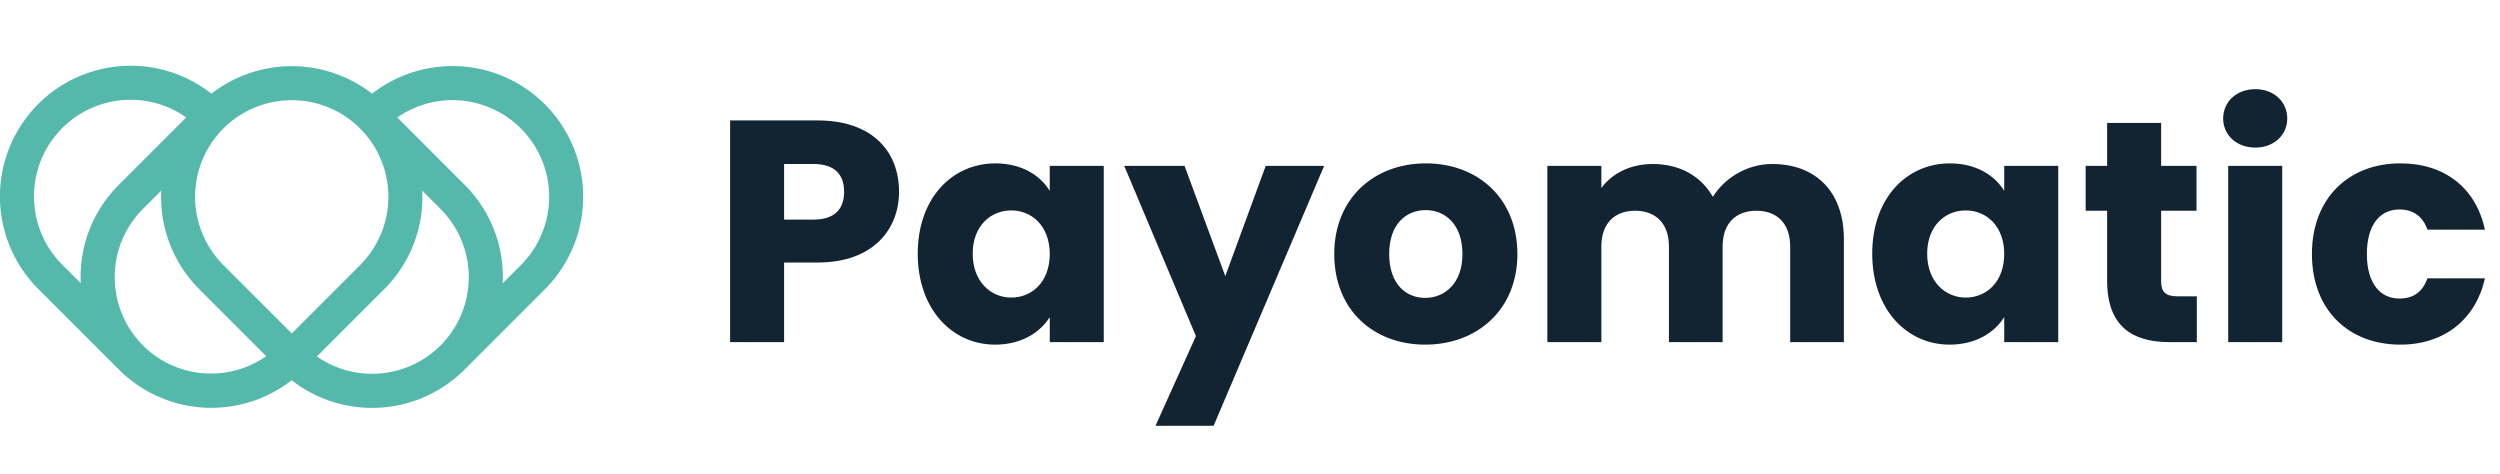 <svg width="190" height="36" fill="none" xmlns="http://www.w3.org/2000/svg"><path d="M59.592 16.688v-4.224h2.232c1.632 0 2.328.816 2.328 2.112 0 1.296-.696 2.112-2.328 2.112h-2.232zm8.736-2.112c0-3.096-2.064-5.424-6.192-5.424h-6.648V26h4.104v-6.048h2.544c4.296 0 6.192-2.592 6.192-5.376zm1.42 4.704c0 4.224 2.617 6.912 5.88 6.912 1.993 0 3.409-.912 4.153-2.088V26h4.104V12.608H79.78v1.896c-.72-1.176-2.136-2.088-4.128-2.088-3.288 0-5.904 2.64-5.904 6.864zm10.033.024c0 2.136-1.368 3.312-2.928 3.312-1.536 0-2.928-1.2-2.928-3.336s1.392-3.288 2.928-3.288c1.56 0 2.928 1.176 2.928 3.312zm13.34 1.68l-3.095-8.376h-4.584l5.448 12.936-3.072 6.816h4.416l8.4-19.752h-4.44l-3.072 8.376zm22.201-1.68c0-4.248-3.024-6.888-6.96-6.888-3.912 0-6.96 2.64-6.96 6.888 0 4.248 2.976 6.888 6.912 6.888s7.008-2.64 7.008-6.888zm-9.744 0c0-2.28 1.296-3.336 2.784-3.336 1.44 0 2.784 1.056 2.784 3.336 0 2.256-1.368 3.336-2.832 3.336-1.488 0-2.736-1.08-2.736-3.336zM136.055 26h4.08v-7.824c0-3.6-2.136-5.712-5.448-5.712-1.944 0-3.624 1.08-4.512 2.496-.912-1.608-2.544-2.496-4.56-2.496-1.752 0-3.12.744-3.912 1.824v-1.68h-4.104V26h4.104v-7.272c0-1.752 1.008-2.712 2.568-2.712s2.568.96 2.568 2.712V26h4.08v-7.272c0-1.752 1.008-2.712 2.568-2.712s2.568.96 2.568 2.712V26zm6.234-6.72c0 4.224 2.616 6.912 5.88 6.912 1.992 0 3.408-.912 4.152-2.088V26h4.104V12.608h-4.104v1.896c-.72-1.176-2.136-2.088-4.128-2.088-3.288 0-5.904 2.64-5.904 6.864zm10.032.024c0 2.136-1.368 3.312-2.928 3.312-1.536 0-2.928-1.2-2.928-3.336s1.392-3.288 2.928-3.288c1.56 0 2.928 1.176 2.928 3.312zm7.821 2.04c0 3.48 1.944 4.656 4.728 4.656h2.088v-3.48h-1.464c-.912 0-1.248-.336-1.248-1.128v-5.376h2.688v-3.408h-2.688V9.344h-4.104v3.264h-1.632v3.408h1.632v5.328zM169.344 26h4.104V12.608h-4.104V26zm2.064-14.784c1.44 0 2.424-.984 2.424-2.208 0-1.248-.984-2.232-2.424-2.232-1.464 0-2.448.984-2.448 2.232 0 1.224.984 2.208 2.448 2.208zm4.298 8.088c0 4.248 2.784 6.888 6.72 6.888 3.36 0 5.736-1.944 6.432-5.04h-4.368c-.36.984-1.008 1.536-2.136 1.536-1.464 0-2.472-1.152-2.472-3.384s1.008-3.384 2.472-3.384c1.128 0 1.8.6 2.136 1.536h4.368c-.696-3.192-3.072-5.04-6.432-5.04-3.936 0-6.72 2.664-6.72 6.888z" fill="#122432"/><path d="M41.415 7.93a9.938 9.938 0 00-13.137-.808 9.952 9.952 0 00-12.208-.003A9.936 9.936 0 002.905 21.957l6.11 6.11.014.014.01.01.02.018c.097.096.195.19.295.281l.156.14.128.109a9.94 9.94 0 0012.531.26 9.938 9.938 0 0013.138-.809l6.108-6.109a9.946 9.946 0 000-14.05zm-19.242-.314a7.34 7.34 0 015.192 12.533l-5.192 5.192-5.193-5.192a7.34 7.34 0 015.192-12.533zM8.72 21.066a7.295 7.295 0 012.15-5.193l1.383-1.382a9.912 9.912 0 002.894 7.49l5.086 5.087A7.316 7.316 0 018.72 21.065zm-3.982-.942a7.342 7.342 0 019.415-11.199L9.037 14.04a9.87 9.87 0 00-2.899 7.486l-1.401-1.402zm23.544 8.284a7.288 7.288 0 01-4.195-1.316l5.111-5.11a9.91 9.91 0 002.895-7.491l1.382 1.382a7.342 7.342 0 01-5.193 12.535zm11.3-8.26l-1.376 1.378a9.871 9.871 0 00-2.9-7.486l-5.11-5.111a7.343 7.343 0 019.387 11.22z" fill="#54B9AB"/></svg>